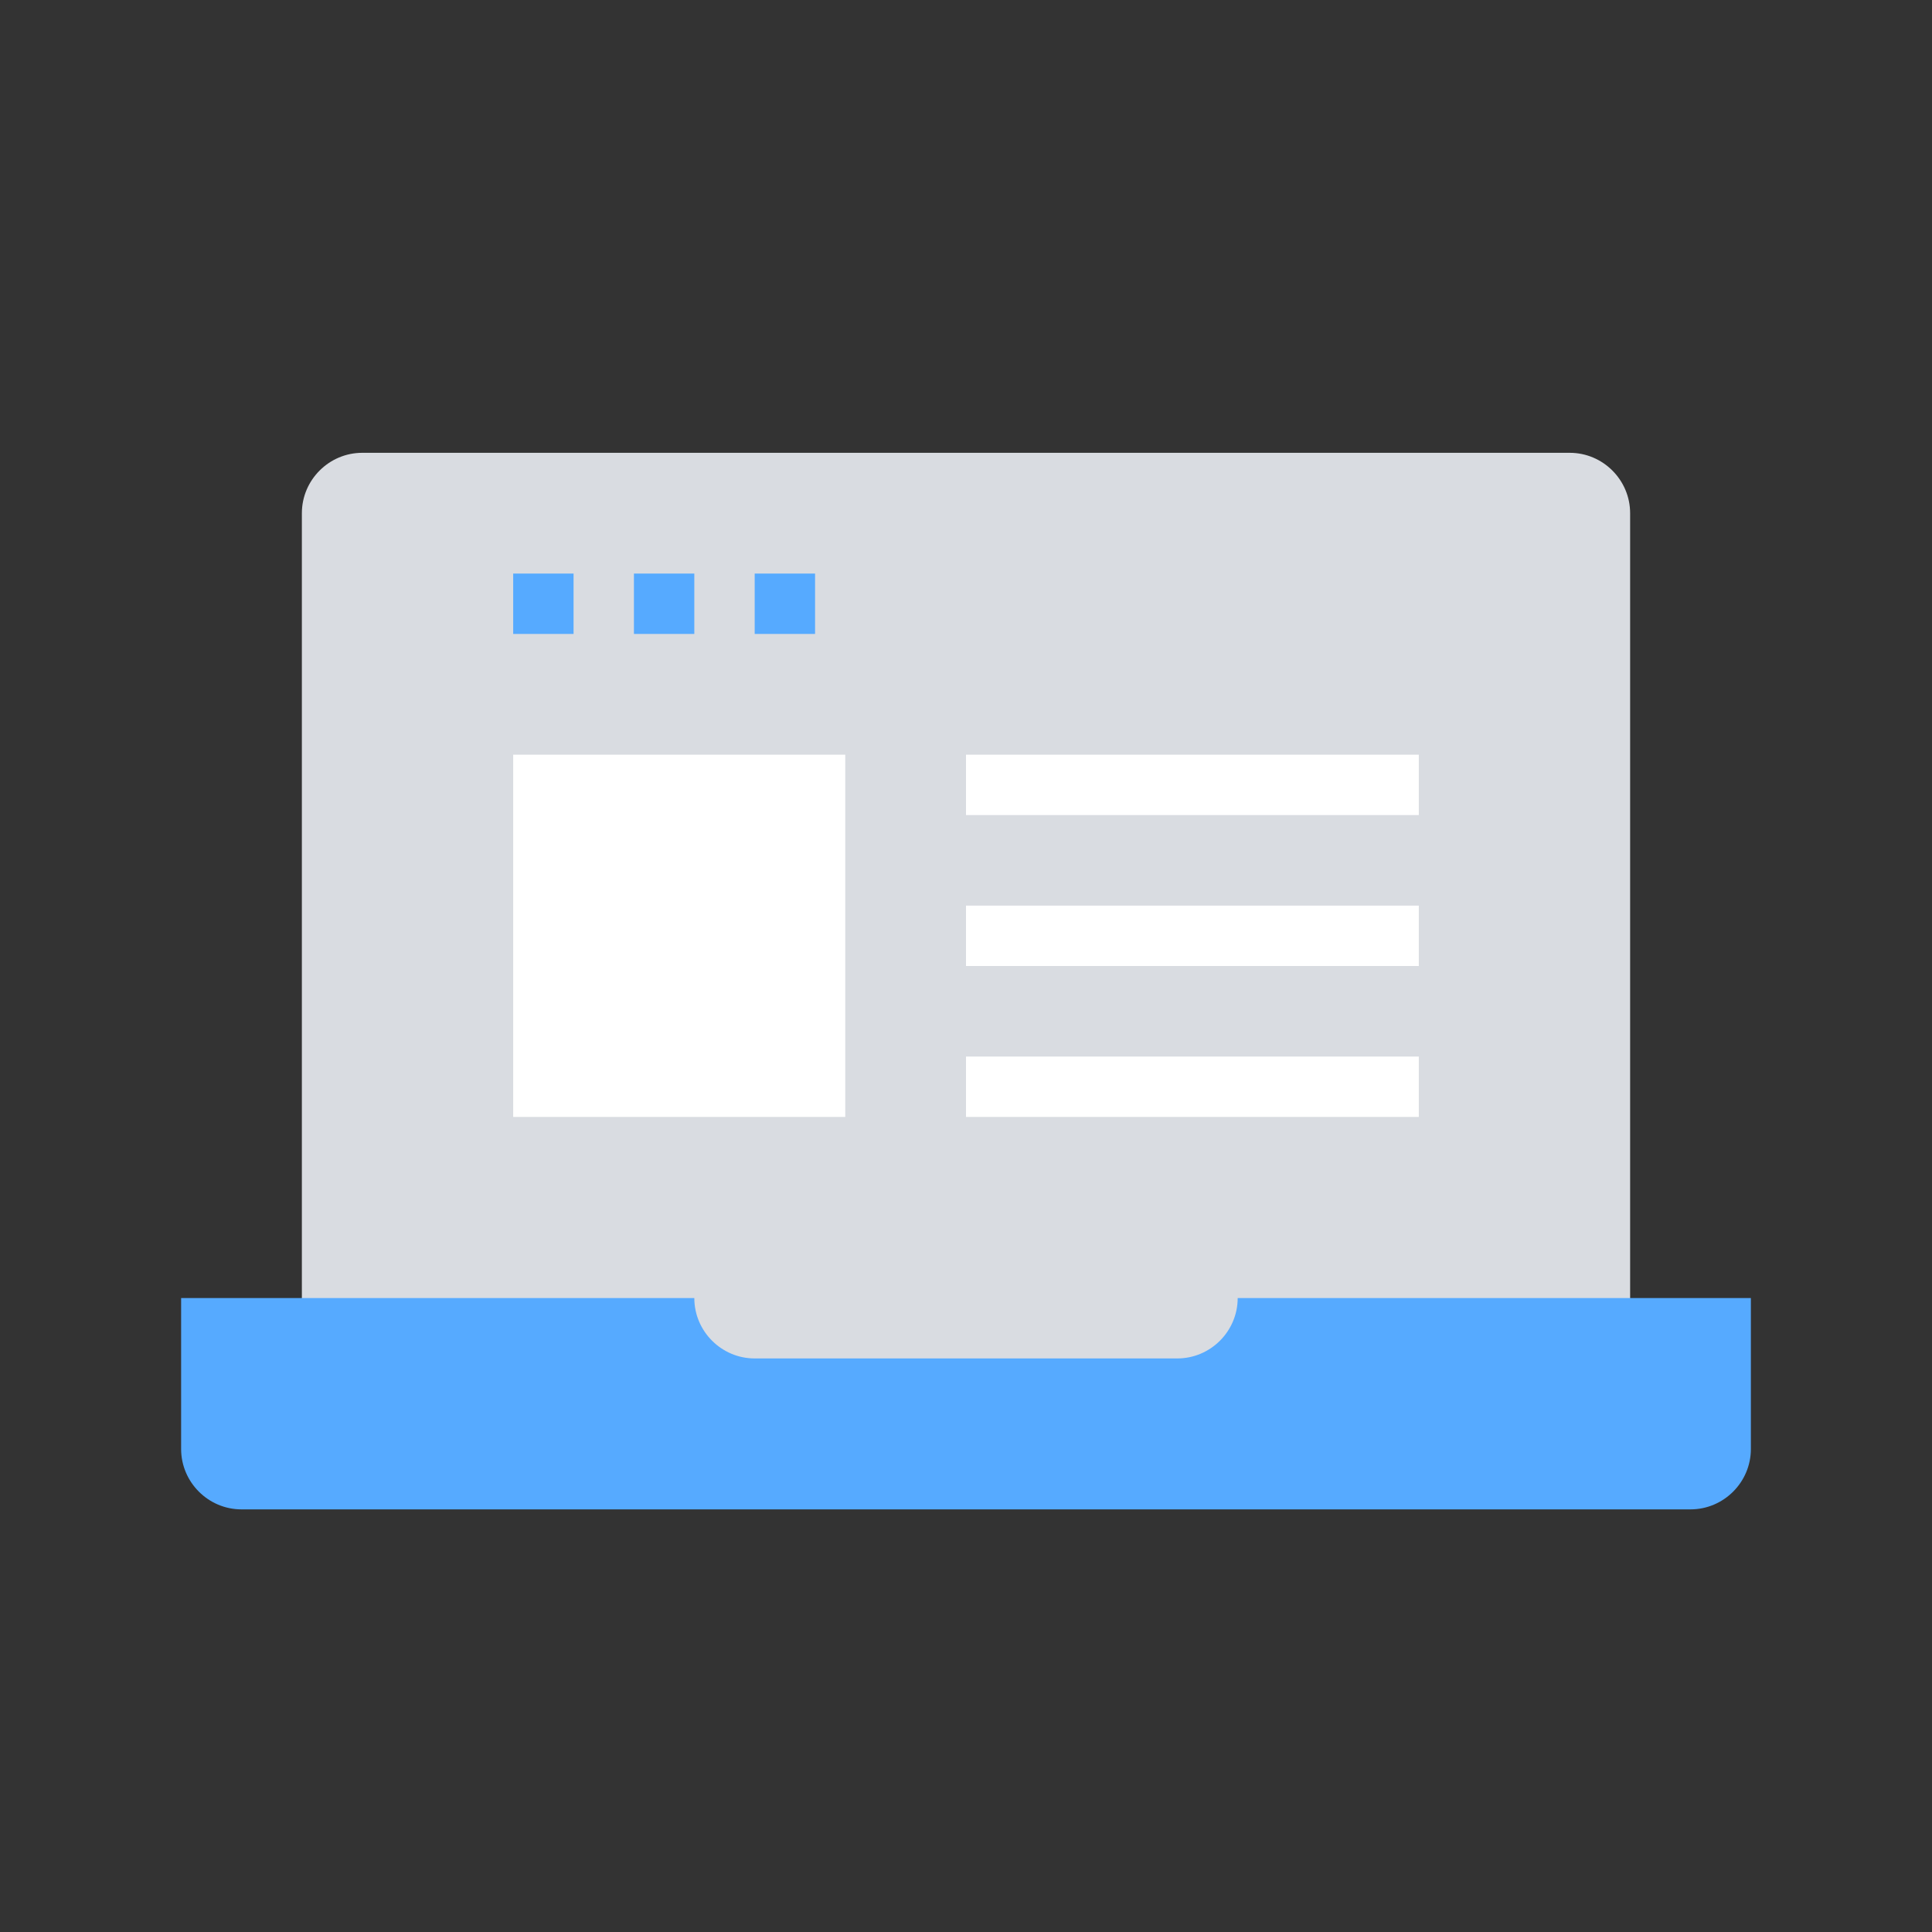 <?xml version="1.0" ?><svg id="Layer_1" style="enable-background:new 0 0 64 64;" version="1.1" viewBox="0 0 64 64" xml:space="preserve" xmlns="http://www.w3.org/2000/svg" xmlns:xlink="http://www.w3.org/1999/xlink"><rect x="0" y="0" width="64" height="64" fill="#333333" stroke="none"/><style type="text/css">
	.st0{fill:#FFFFFF;}
	.st1{fill:#56AAFF;}
	.st2{fill:#0478ED;}
	.st3{fill:#D9DCE1;}
	.st4{fill:none;stroke:#FFFFFF;stroke-width:2;stroke-miterlimit:10;}
	.st5{fill:none;stroke:#D9DCE1;stroke-width:2;stroke-miterlimit:10;}
	.st6{fill:none;stroke:#FFFFFF;stroke-width:4;stroke-miterlimit:10;}
	.st7{fill:none;stroke:#D9DCE1;stroke-width:2;stroke-linecap:round;stroke-miterlimit:10;}
	.st8{fill:none;stroke:#D9DCE1;stroke-width:2;stroke-linecap:round;stroke-miterlimit:10;stroke-dasharray:0.104,4.158;}
	.st9{fill:none;stroke:#D9DCE1;stroke-width:2;stroke-linecap:round;stroke-miterlimit:10;stroke-dasharray:0.11,4.38;}
	.st10{fill:none;stroke:#D9DCE1;stroke-width:2;stroke-linecap:round;stroke-miterlimit:10;stroke-dasharray:0.109,4.374;}
	.st11{fill:none;stroke:#D9DCE1;stroke-width:2;stroke-linecap:round;stroke-miterlimit:10;stroke-dasharray:0.106,4.234;}
	.st12{fill:none;stroke:#D9DCE1;stroke-width:2;stroke-linecap:round;stroke-miterlimit:10;stroke-dasharray:0.108,4.335;}
	.st13{fill:none;stroke:#D9DCE1;stroke-width:2;stroke-linecap:round;stroke-miterlimit:10;stroke-dasharray:0.109,4.374;}
	.st14{fill:none;stroke:#D9DCE1;stroke-width:2;stroke-linecap:round;stroke-linejoin:round;stroke-miterlimit:10;}
	.st15{fill:none;stroke:#0478ED;stroke-width:3;stroke-linecap:round;stroke-miterlimit:10;stroke-dasharray:0.102,6.104;}
	.st16{fill-rule:evenodd;clip-rule:evenodd;fill:#D9DCE1;}
	.st17{fill-rule:evenodd;clip-rule:evenodd;fill:#56AAFF;}
	.st18{fill-rule:evenodd;clip-rule:evenodd;fill:#0478ED;}
	.st19{fill:none;stroke:#56AAFF;stroke-width:2;stroke-miterlimit:10;}
	.st20{fill:none;stroke:#56AAFF;stroke-width:2;stroke-linecap:round;stroke-linejoin:round;stroke-miterlimit:10;}
	.st21{fill:none;stroke:#FFFFFF;stroke-width:2;stroke-linejoin:round;stroke-miterlimit:10;}
	.st22{fill:none;stroke:#56AAFF;stroke-width:3;stroke-miterlimit:10;}
	.st23{fill:none;stroke:#0478ED;stroke-width:3;stroke-miterlimit:10;}
	.st24{fill:none;stroke:#0478ED;stroke-width:3;stroke-linecap:round;stroke-miterlimit:10;}
	.st25{fill:none;stroke:#FFFFFF;stroke-width:10.5;stroke-linecap:round;stroke-miterlimit:10;}
	.st26{fill:none;stroke:#56AAFF;stroke-width:10.5;stroke-linecap:round;stroke-miterlimit:10;}
	.st27{fill:none;stroke:#56AAFF;stroke-width:2;stroke-miterlimit:10;stroke-dasharray:2,2;}
	.st28{fill:none;stroke:#D9DCE1;stroke-width:4;stroke-miterlimit:10;}
	.st29{fill:none;stroke:#D9DCE1;stroke-width:4;stroke-miterlimit:10;stroke-dasharray:10.4,7.8;}
	.st30{fill:none;stroke:#D9DCE1;stroke-width:4;stroke-linecap:square;stroke-miterlimit:10;}
	.st31{fill:none;stroke:#D9DCE1;stroke-width:3;stroke-miterlimit:10;}
	.st32{fill:none;stroke:#56AAFF;stroke-width:3;stroke-linecap:square;stroke-linejoin:round;stroke-miterlimit:10;}
	.st33{fill:none;stroke:#D9DCE1;stroke-width:3;stroke-miterlimit:10;stroke-dasharray:6;}
	.st34{fill:none;stroke:#0478ED;stroke-width:2;stroke-miterlimit:10;}
	.st35{fill:none;stroke:#D9DCE1;stroke-width:3;stroke-linecap:square;stroke-miterlimit:10;}
	.st36{fill:none;stroke:#D9DCE1;stroke-width:3;stroke-linecap:square;stroke-miterlimit:10;stroke-dasharray:6,6;}
	.st37{fill:none;stroke:#56AAFF;stroke-width:6;stroke-miterlimit:10;}
	.st38{fill:none;stroke:#D9DCE1;stroke-width:6;stroke-linecap:square;stroke-miterlimit:10;}
	.st39{opacity:0.4;fill:#0478ED;}
	.st40{opacity:0.2;fill:#0478ED;}
	.st41{opacity:0.2;fill:#FFFFFF;}
	.st42{fill:none;stroke:#0478ED;stroke-width:2;stroke-linecap:square;stroke-miterlimit:10;}
	.st43{fill:none;stroke:#FFFFFF;stroke-width:2;stroke-miterlimit:10;stroke-dasharray:2,2;}
</style><path class="st3" d="M54,47H10V17c0-1.1,0.9-2,2-2h40c1.1,0,2,0.9,2,2V47z"/><path class="st1" d="M41,43c0,1.1-0.9,2-2,2H25c-1.1,0-2-0.9-2-2H6v5c0,1.1,0.9,2,2,2h48c1.1,0,2-0.9,2-2v-5H41z"/><rect class="st0" height="12" width="11" x="17" y="25"/><line class="st27" x1="17" x2="27" y1="20" y2="20"/><line class="st4" x1="32" x2="47" y1="26" y2="26"/><line class="st4" x1="32" x2="47" y1="31" y2="31"/><line class="st4" x1="32" x2="47" y1="36" y2="36"/></svg>